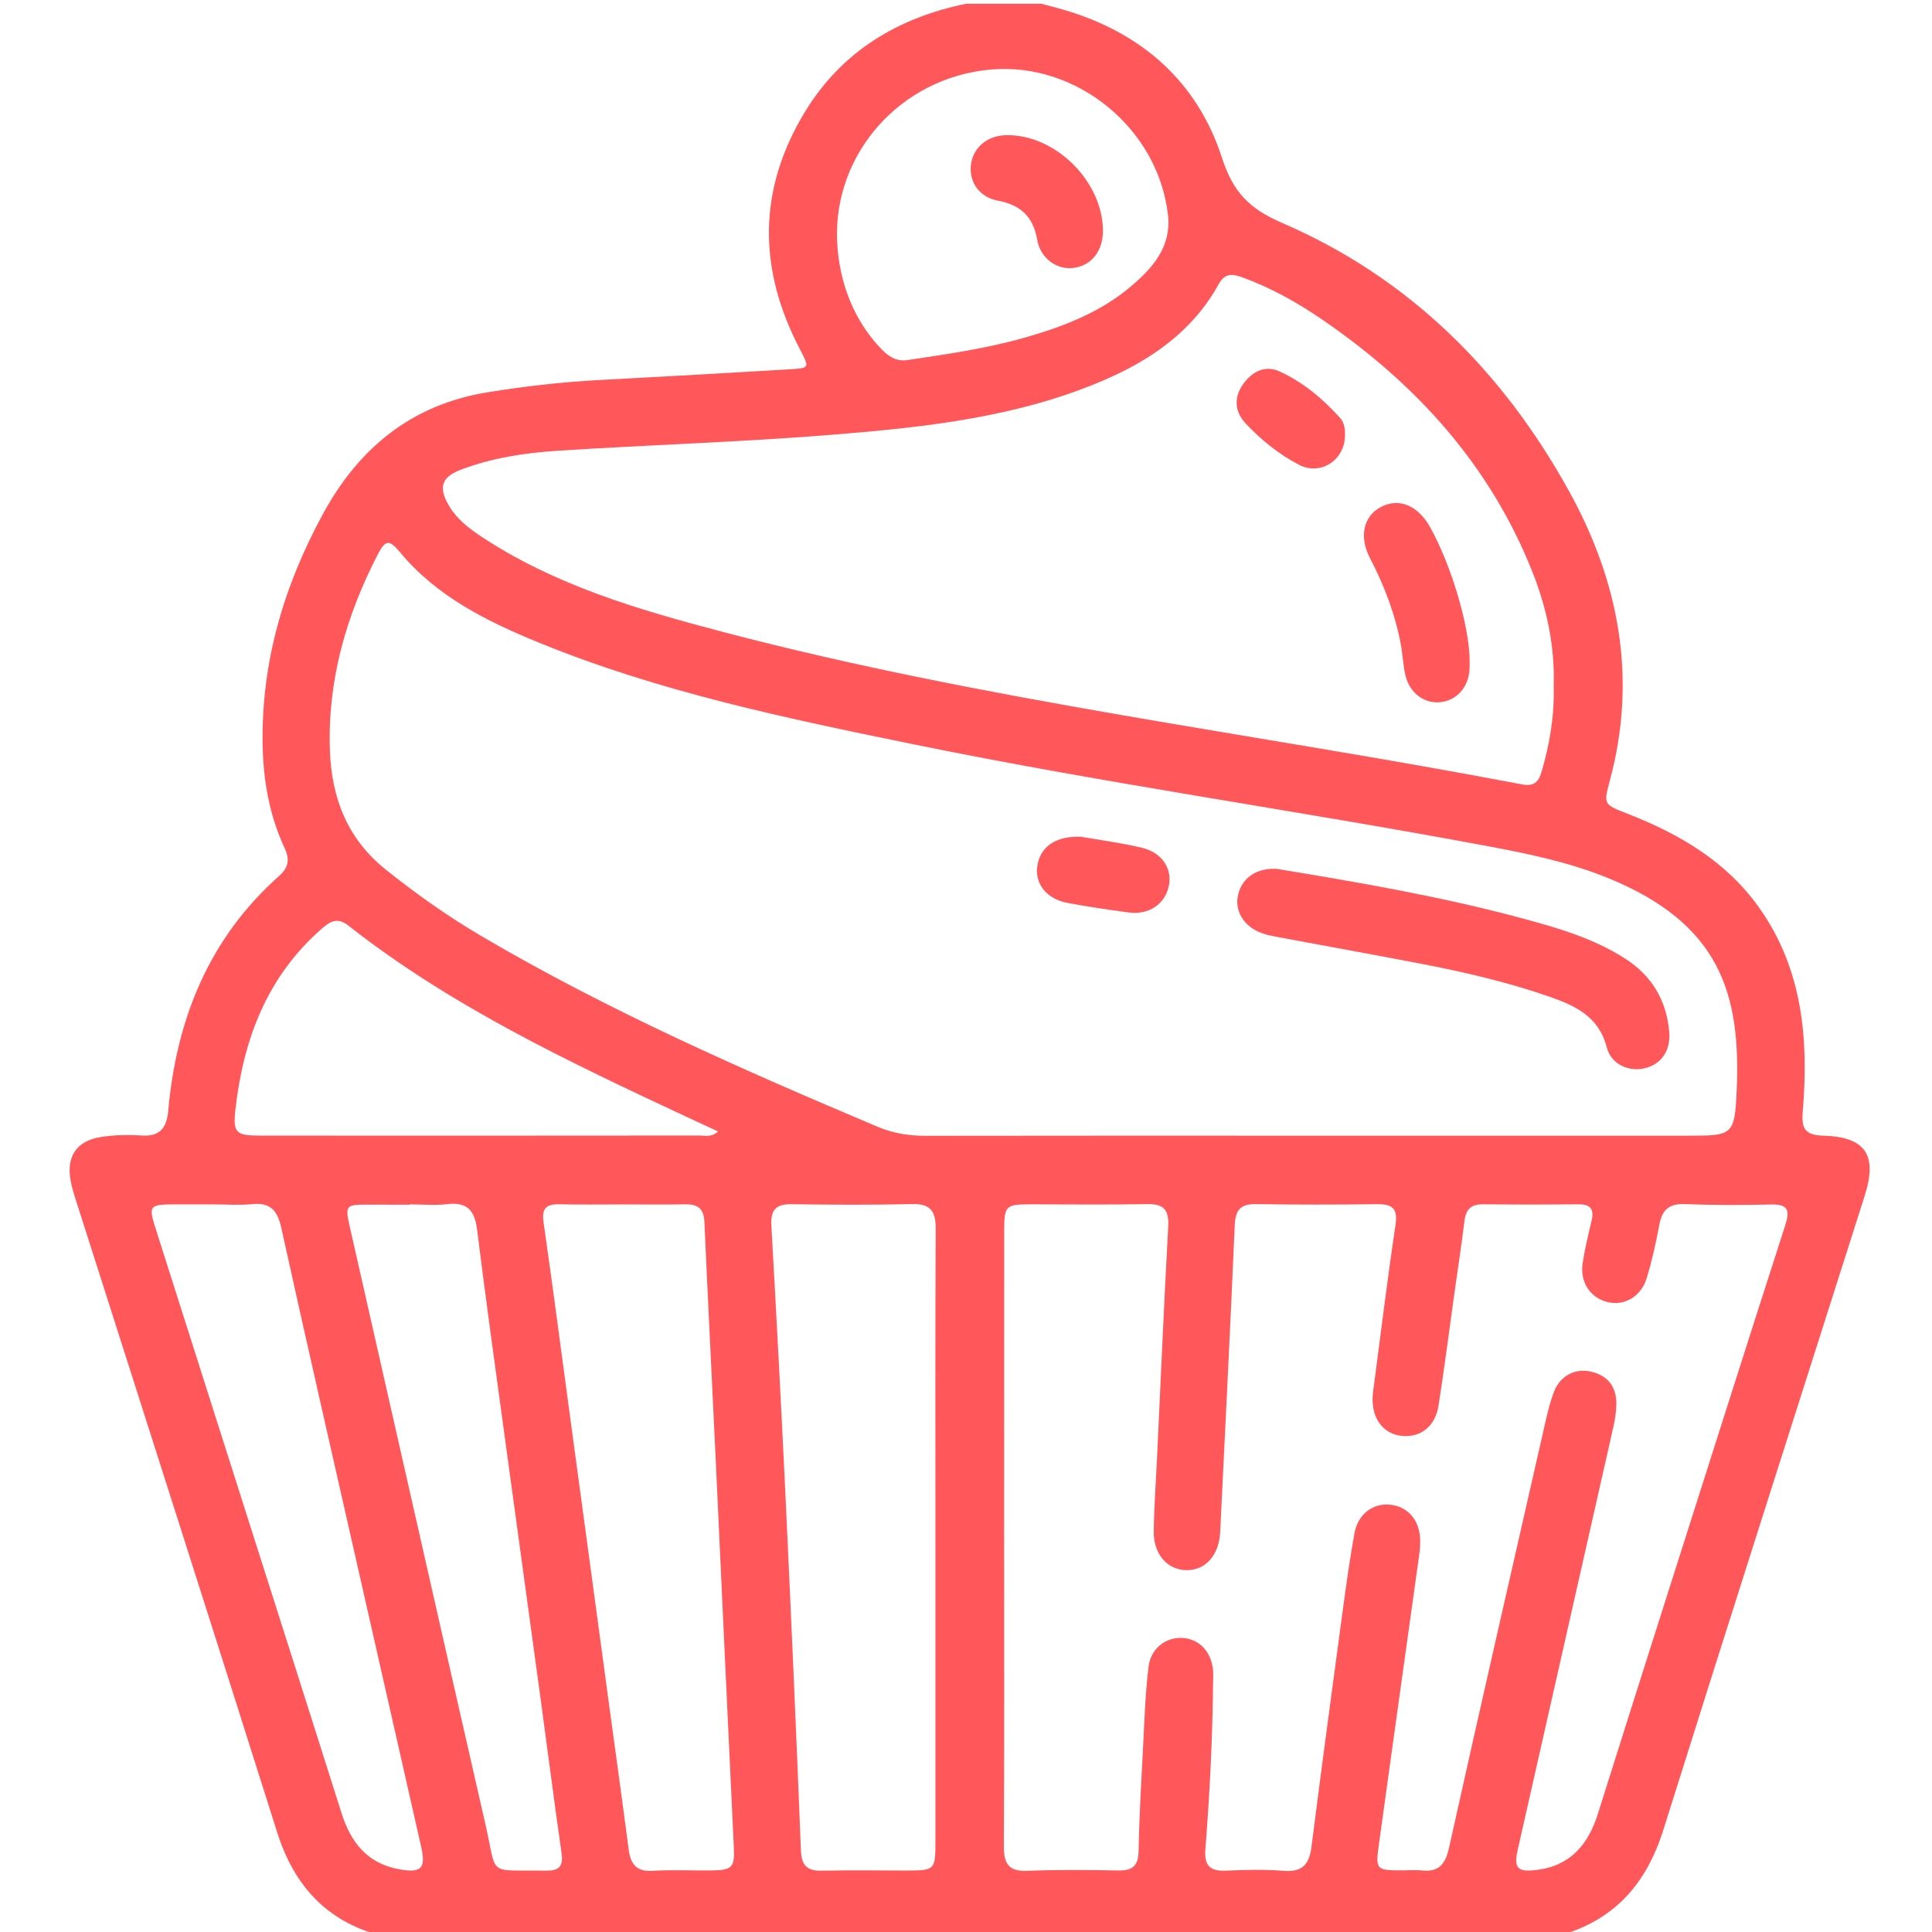 <?xml version="1.0" encoding="utf-8"?>
<!-- Generator: Adobe Illustrator 23.0.0, SVG Export Plug-In . SVG Version: 6.00 Build 0)  -->
<svg version="1.1" id="Capa_1" xmlns="http://www.w3.org/2000/svg" xmlns:xlink="http://www.w3.org/1999/xlink" x="0px" y="0px"
	 viewBox="0 0 512 512" style="enable-background:new 0 0 512 512;" xml:space="preserve">
<style type="text/css">
	.st0{fill:#FF575A;}
</style>
<path class="st0" d="M413,513c-104,0-208,0-312,0c-14.53-3.84-23.12-13.35-27.59-27.54c-17.39-55.12-35.05-110.15-52.6-165.22
	c-0.76-2.38-1.6-4.75-2.07-7.2c-1.26-6.59,1.57-10.78,8.18-11.75c3.44-0.51,7-0.61,10.46-0.37c4.98,0.36,6.79-1.95,7.21-6.61
	c2.18-24.27,10.77-45.58,29.32-62.12c2.52-2.24,2.96-4.33,1.52-7.42c-3.98-8.58-5.64-17.68-5.82-27.14
	c-0.44-21.91,5.52-42.12,15.85-61.2c9.5-17.55,23.44-29.14,43.62-32.45c10.04-1.64,20.11-2.77,30.26-3.3
	c16.63-0.88,33.25-1.81,49.87-2.81c5.49-0.33,5.34-0.39,2.71-5.45c-11.04-21.15-11.12-42.21,1.39-62.76
	C223.06,13.64,237.86,4.73,256,1c6.67,0,13.33,0,20,0c2.09,0.56,4.19,1.08,6.26,1.7c20.4,6.07,35.04,18.99,41.56,39.08
	c2.97,9.16,7.24,13.54,16.02,17.33c33.59,14.49,58.38,39.24,75.95,71.01c13.26,23.98,18.14,49.55,10.86,76.64
	c-1.73,6.44-1.71,6.4,4.67,8.89c13.7,5.36,26.12,12.56,34.86,24.88c11.59,16.33,13.14,34.89,11.57,53.99
	c-0.38,4.56,0.59,6.3,5.38,6.44c11.3,0.33,14.47,5.1,11.02,15.97c-17.8,56.01-35.76,111.98-53.36,168.05
	C436.25,499.38,427.67,509.03,413,513z M347.62,300.97c33.16,0,66.32,0,99.48,0c12.02,0,12.61,0.03,13.14-11.99
	c1.12-25.72-4.46-44.16-34.02-56.26c-10.23-4.19-21.01-6.43-31.81-8.45c-50.72-9.5-101.85-16.69-152.41-27.04
	c-33.61-6.88-67.23-13.86-99.16-26.92c-13.79-5.64-27.14-12.23-36.89-24.02c-2.68-3.24-3.78-3.31-5.72,0.42
	c-8.52,16.41-13.48,33.7-12.8,52.29c0.46,12.49,4.62,23.32,14.82,31.47c8.09,6.48,16.5,12.42,25.42,17.66
	c33.55,19.72,69.08,35.34,104.85,50.45c4.09,1.73,8.21,2.42,12.62,2.42C279.29,300.94,313.46,300.97,347.62,300.97z M266.1,407.31
	c0,27.32,0.07,54.65-0.07,81.97c-0.02,4.59,1.26,6.71,6.24,6.51c7.98-0.33,15.99-0.24,23.99-0.09c3.74,0.07,5.41-1.12,5.48-5.12
	c0.15-8.82,0.67-17.64,1.13-26.45c0.39-7.48,0.61-14.98,1.5-22.4c0.6-4.96,4.67-7.92,9-7.66c4.65,0.29,7.88,3.89,8.14,9.1
	c0.04,0.83-0.02,1.66-0.03,2.5c-0.13,14.83-0.88,29.63-2.04,44.4c-0.32,4.09,1.03,5.85,5.27,5.68c5.16-0.22,10.35-0.37,15.49,0.04
	c4.99,0.4,6.78-1.77,7.36-6.39c2.62-20.63,5.4-41.25,8.18-61.86c0.96-7.09,1.93-14.19,3.21-21.22c0.94-5.14,4.98-8.08,9.59-7.55
	c4.66,0.54,7.75,4.21,7.82,9.41c0.02,1.33-0.09,2.67-0.27,3.98c-3.53,25.38-7.1,50.75-10.6,76.14c-1.02,7.38-0.95,7.39,6.67,7.36
	c1.5-0.01,3.02-0.16,4.5,0.02c4.55,0.53,6.36-1.53,7.34-5.96c8.16-36.72,16.56-73.4,24.92-110.08c0.81-3.57,1.56-7.18,2.82-10.6
	c1.63-4.44,5.63-6.53,9.95-5.53c4.53,1.06,6.73,4.11,6.66,8.69c-0.03,1.98-0.35,3.98-0.78,5.91
	c-8.43,37.35-16.91,74.68-25.34,112.03c-1.11,4.92-0.14,6.02,4.9,5.43c8.92-1.04,13.74-6.66,16.3-14.8
	c5.95-18.9,11.94-37.79,17.95-56.67c10.55-33.16,21.08-66.34,31.75-99.46c1.25-3.89,0.75-5.54-3.72-5.44
	c-7.66,0.18-15.33,0.19-22.99-0.1c-4.21-0.16-5.98,1.63-6.7,5.55c-0.87,4.74-1.93,9.47-3.33,14.08c-1.49,4.92-5.97,7.43-10.4,6.33
	c-4.56-1.14-7.33-5.28-6.57-10.31c0.57-3.78,1.48-7.51,2.36-11.23c0.71-2.99-0.18-4.39-3.41-4.36c-8.5,0.08-16.99,0.08-25.49,0
	c-3.13-0.03-4.42,1.44-4.79,4.44c-0.8,6.61-1.83,13.18-2.75,19.77c-1.36,9.72-2.59,19.47-4.12,29.16c-0.87,5.5-4.77,8.49-9.71,8
	c-4.78-0.47-7.87-4.38-7.76-9.92c0.03-1.33,0.25-2.65,0.42-3.97c1.85-14.02,3.56-28.07,5.66-42.05c0.68-4.52-1.02-5.52-5.03-5.47
	c-10.66,0.14-21.33,0.15-31.99-0.02c-4.13-0.07-5.42,1.62-5.59,5.63c-1.17,27.11-2.54,54.21-3.86,81.31
	c-0.3,6.1-3.88,10.12-8.91,10.07c-5.03-0.05-8.75-4.17-8.69-10.2c0.06-6.32,0.54-12.64,0.84-18.95c0.97-20.62,1.86-41.25,2.99-61.86
	c0.24-4.32-1.03-6.08-5.5-6c-10.33,0.19-20.66,0.06-30.99,0.06c-6.64,0.01-6.98,0.36-6.98,7.15
	C266.1,353.33,266.1,380.32,266.1,407.31z M411.74,181.86c0.34-10.49-1.78-20.56-5.61-30.23c-11.24-28.37-30.83-49.89-55.7-66.92
	c-6.59-4.51-13.58-8.44-21.15-11.19c-2.49-0.9-4.61-1.3-6.29,1.74c-6.83,12.4-17.77,20.04-30.43,25.49
	c-22.69,9.77-46.91,12.41-71.12,14.39c-24.53,2.01-49.17,2.72-73.74,4.32c-8.62,0.56-17.23,1.88-25.41,4.95
	c-5.35,2.02-6.19,4.75-3.27,9.67c2.01,3.38,4.99,5.75,8.2,7.9c19.6,13.06,41.89,19.58,64.25,25.46
	c69.64,18.32,141.15,26.92,211.73,40.41c3.26,0.62,4.5-0.47,5.35-3.37C410.7,197.09,411.97,189.59,411.74,181.86z M247.9,407.59
	c0-27.32-0.07-54.63,0.07-81.95c0.02-4.59-1.3-6.67-6.24-6.55c-10.65,0.26-21.32,0.18-31.98,0.04c-4.15-0.06-5.56,1.54-5.33,5.68
	c1.35,23.93,2.62,47.86,3.75,71.79c1.47,31.26,2.86,62.51,4.08,93.78c0.17,4.25,1.82,5.47,5.75,5.38
	c7.32-0.18,14.66-0.04,21.98-0.05c7.9-0.01,7.92-0.02,7.92-8.17C247.91,460.89,247.91,434.24,247.9,407.59z M165.15,319.18
	c-5.66,0-11.33,0.09-16.99-0.03c-3.53-0.07-4.64,1.2-4.11,4.82c2.38,16.46,4.52,32.95,6.75,49.44c3.55,26.21,7.1,52.41,10.65,78.62
	c1.72,12.69,3.5,25.37,5.15,38.08c0.51,3.9,2.04,5.97,6.41,5.68c5.14-0.33,10.32-0.04,15.48-0.1c5.71-0.07,6.23-0.85,5.97-6.39
	c-1.65-34.24-3.19-68.48-4.8-102.72c-0.98-20.94-2.06-41.88-2.99-62.83c-0.15-3.5-1.82-4.64-5.04-4.59
	C176.14,319.25,170.64,319.19,165.15,319.18z M108.58,319.17c0,0.03,0,0.05,0,0.08c-1.83,0-3.66,0-5.5,0c-1.83,0-3.66-0.01-5.5-0.01
	c-6.09,0-6.19,0.14-4.79,6.29c11.96,52.73,23.87,105.47,35.91,158.18c3.17,13.9,0.21,11.76,15.87,12.04
	c3.5,0.06,4.77-1.02,4.25-4.66c-1.99-13.83-3.75-27.68-5.64-41.52c-3.19-23.4-6.42-46.79-9.61-70.19
	c-2.42-17.8-4.91-35.59-7.12-53.41c-0.62-5.04-2.5-7.51-7.9-6.86C115.28,319.5,111.91,319.17,108.58,319.17z M56.32,319.17
	c-3,0-6,0-8.99,0c-8.16,0.01-8.13,0.01-5.73,7.54c8.39,26.33,16.75,52.66,25.13,78.98c7.92,24.9,15.88,49.79,23.75,74.71
	c2.43,7.69,6.69,13.33,15.08,14.93c6.06,1.15,7.38-0.09,6.05-5.94c-5.65-24.99-11.34-49.97-17-74.96
	c-6.73-29.7-13.51-59.38-20.08-89.11c-1-4.51-2.87-6.7-7.71-6.21C63.34,319.45,59.82,319.17,56.32,319.17z M221.85,64.02
	c0.51,11.14,4.71,21.26,11.72,28.47c1.94,2,3.93,3.38,6.99,2.92c10.38-1.54,20.76-3.03,30.88-5.9c10.16-2.89,19.98-6.62,28.17-13.53
	c5.84-4.93,10.89-10.56,9.91-19.07c-2.63-22.91-24.18-40.51-47-38.48C238.72,20.55,220.78,40.66,221.85,64.02z M190.3,299.85
	c-2.91-1.35-5.56-2.57-8.21-3.81c-31.24-14.59-62.42-29.28-89.76-50.74c-2.81-2.2-4.67-1.26-6.93,0.7
	c-14.56,12.66-20.88,29.29-22.99,47.86c-0.74,6.49,0.07,7.09,6.78,7.09c38.79,0.02,77.58,0.02,116.36-0.02
	C186.98,300.94,188.53,301.45,190.3,299.85z"/>
<path class="st0" d="M338.37,230.26c21.52,3.55,43.48,7.3,65.03,13.11c9.48,2.56,18.91,5.28,27.3,10.68
	c7.07,4.55,10.93,11.06,11.66,19.35c0.45,5.13-2.18,8.73-6.64,9.73c-4.16,0.92-8.74-1.06-9.91-5.57
	c-2.13-8.21-8.37-11.06-15.28-13.46c-11.18-3.88-22.69-6.54-34.29-8.76c-12.73-2.45-25.49-4.75-38.24-7.13
	c-1.3-0.24-2.62-0.55-3.85-1.02c-4.62-1.74-7.07-5.94-6.02-10.16C329.22,232.6,333.01,229.97,338.37,230.26z"/>
<path class="st0" d="M286.54,221.76c4.57,0.8,10.36,1.56,16.02,2.89c5.43,1.28,8.2,5.62,7.17,10.26c-1.06,4.75-5.31,7.61-10.6,6.9
	c-5.44-0.73-10.88-1.51-16.27-2.54c-5.52-1.05-8.64-5.05-7.97-9.72C275.61,224.5,279.66,221.46,286.54,221.76z"/>
<path class="st0" d="M389.46,174.32c0,1,0.04,2-0.01,2.99c-0.26,4.86-3.43,8.38-7.89,8.79c-4.1,0.37-7.91-2.39-9.06-6.93
	c-0.65-2.55-0.71-5.25-1.17-7.86c-1.47-8.25-4.41-15.97-8.27-23.4c-2.97-5.7-1.7-11.1,2.83-13.52c4.81-2.57,9.87-0.5,13.13,5.36
	C384.49,149.6,389.13,165.01,389.46,174.32z"/>
<path class="st0" d="M356.43,115.47c-0.07,6.49-6.49,10.7-12.26,7.67c-5.3-2.78-10.01-6.6-14.1-10.96c-2.9-3.1-3.15-6.97-0.54-10.51
	c2.37-3.21,5.73-4.99,9.57-3.24c6.24,2.84,11.45,7.25,16.04,12.33C356.31,112.04,356.47,113.78,356.43,115.47z"/>
<path class="st0" d="M292.29,60.99c0.06,5.47-2.97,9.37-7.77,10.01c-4.38,0.58-8.79-2.46-9.66-7.5c-1.07-6.16-4.43-9.19-10.44-10.33
	c-4.92-0.93-7.61-4.94-7.13-9.37c0.5-4.63,4.3-7.88,9.35-7.98C279.55,35.56,292.13,47.89,292.29,60.99z"/>
</svg>
